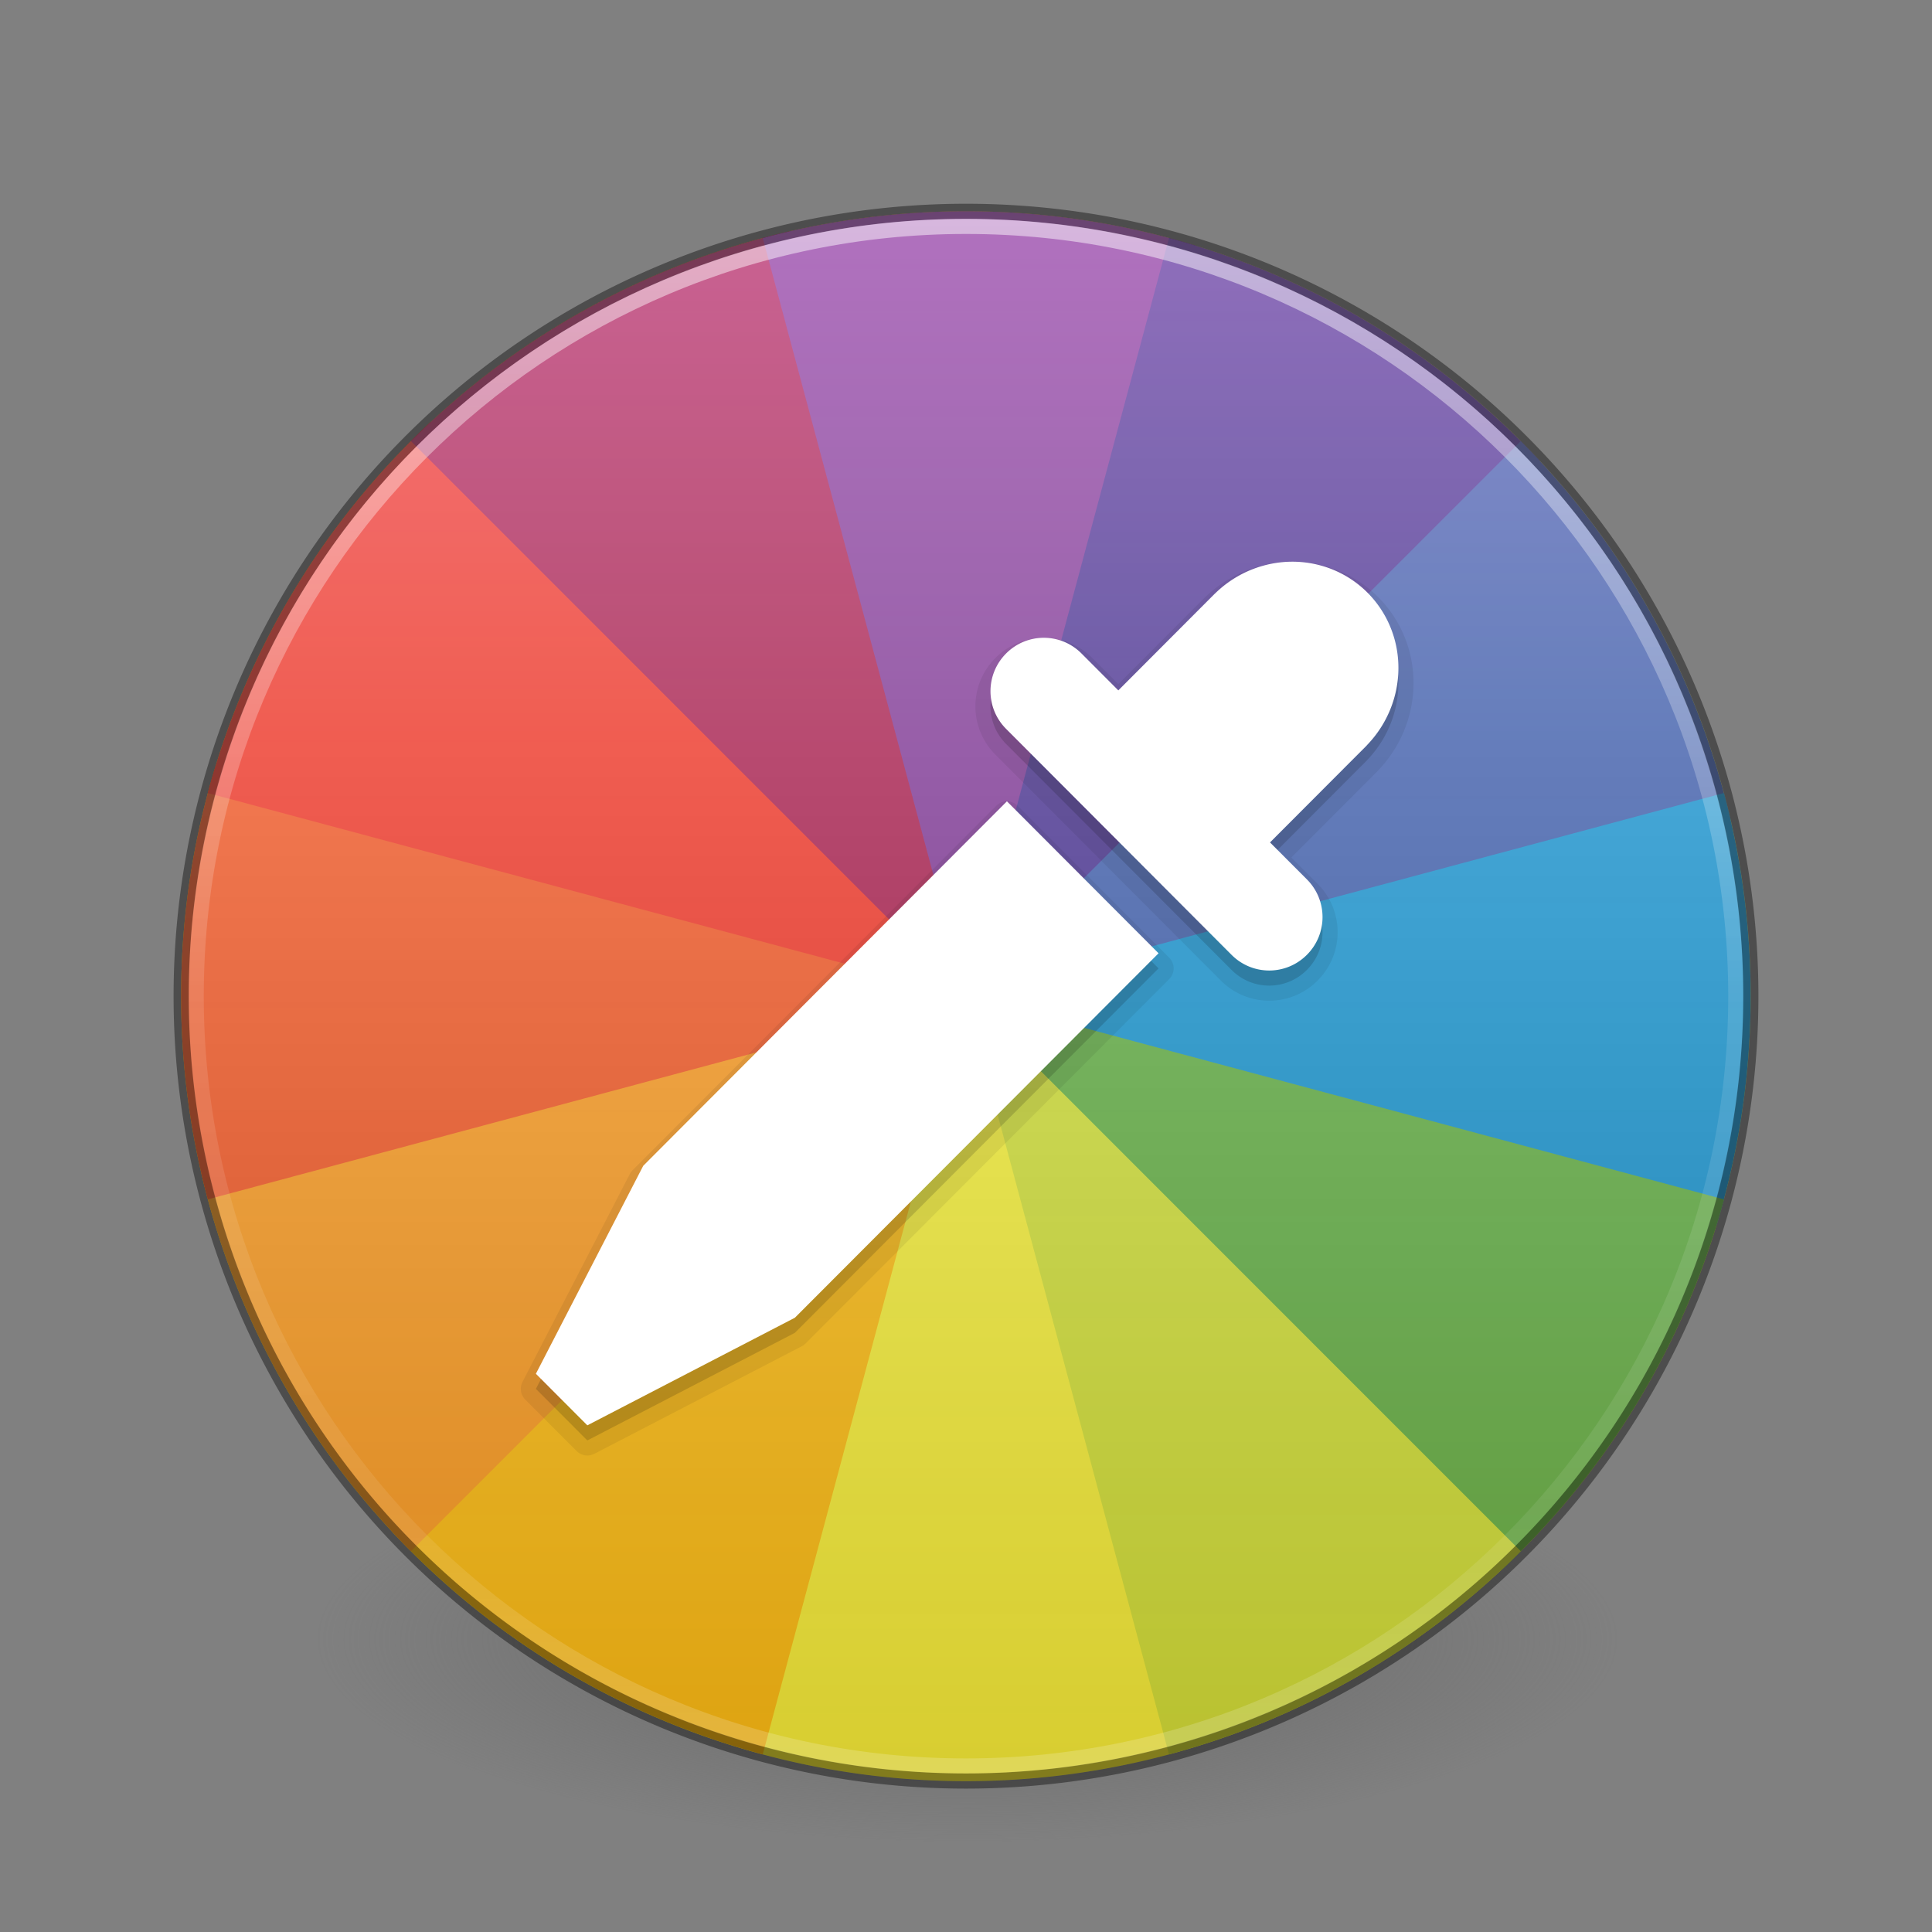 <?xml version="1.0" encoding="UTF-8" standalone="no"?>
<svg
   xmlns:dc="http://purl.org/dc/elements/1.1/"
   xmlns:cc="http://creativecommons.org/ns#"
   xmlns:rdf="http://www.w3.org/1999/02/22-rdf-syntax-ns#"
   xmlns:svg="http://www.w3.org/2000/svg"
   xmlns="http://www.w3.org/2000/svg"
   xmlns:xlink="http://www.w3.org/1999/xlink"
   xmlns:sodipodi="http://sodipodi.sourceforge.net/DTD/sodipodi-0.dtd"
   xmlns:inkscape="http://www.inkscape.org/namespaces/inkscape"
   height="128"
   width="128"
   version="1.1"
   id="svg2"
   inkscape:version="0.91 r13725"
   sodipodi:docname="com.github.ronnydo.colorpicker.svg">
  <rect width="100%" height="100%" fill="#808080" stroke="none"/>
  <sodipodi:namedview
     pagecolor="#ffffff"
     bordercolor="#666666"
     borderopacity="1"
     objecttolerance="10"
     gridtolerance="10"
     guidetolerance="10"
     inkscape:pageopacity="0"
     inkscape:pageshadow="2"
     inkscape:window-width="1280"
     inkscape:window-height="739"
     id="namedview54"
     showgrid="false"
     inkscape:zoom="4"
     inkscape:cx="-8.482734"
     inkscape:cy="73.759282"
     inkscape:window-x="0"
     inkscape:window-y="30"
     inkscape:window-maximized="1"
     inkscape:current-layer="g3965"
     inkscape:object-nodes="true" />
  <defs
     id="defs4">
    <radialGradient
       id="b"
       fx="-9.205"
       gradientUnits="userSpaceOnUse"
       cy="8.26"
       cx="6.563"
       gradientTransform="matrix(-1.1206e-7,3.75,-4.25,-2.503e-7,100.11,38.388)"
       r="20">
      <stop
         stop-color="#b1e198"
         offset="0"
         id="stop7" />
      <stop
         stop-color="#71c586"
         offset=".308"
         id="stop9" />
      <stop
         stop-color="#04a171"
         offset=".654"
         id="stop11" />
      <stop
         stop-color="#108562"
         offset="1"
         id="stop13" />
    </radialGradient>
    <radialGradient
       id="a"
       gradientUnits="userSpaceOnUse"
       cy="186.17"
       cx="99.157"
       gradientTransform="matrix(0.687,0,0,0.215,-4.022,68.574)"
       r="62.769">
      <stop
         stop-color="#3d3d3d"
         offset="0"
         id="stop16" />
      <stop
         stop-color="#686868"
         stop-opacity=".498"
         offset=".5"
         id="stop18" />
      <stop
         stop-color="#686868"
         stop-opacity="0"
         offset="1"
         id="stop20" />
    </radialGradient>
    <linearGradient
       id="d"
       y2="53.699"
       gradientUnits="userSpaceOnUse"
       x2="64.034"
       gradientTransform="translate(0,63.5)"
       y1="-49.85"
       x1="64.775">
      <stop
         stop-color="#fff"
         offset="0"
         id="stop23" />
      <stop
         stop-color="#fff"
         stop-opacity=".235"
         offset=".408"
         id="stop25" />
      <stop
         stop-color="#fff"
         stop-opacity=".157"
         offset=".841"
         id="stop27" />
      <stop
         stop-color="#fff"
         stop-opacity=".392"
         offset="1"
         id="stop29" />
    </linearGradient>
    <linearGradient
       id="c"
       y2="39"
       gradientUnits="userSpaceOnUse"
       x2="65"
       y1="-36"
       x1="65">
      <stop
         stop-color="#fff"
         offset="0"
         id="stop32" />
      <stop
         stop-color="#cee7dd"
         offset="1"
         id="stop34" />
    </linearGradient>
    <radialGradient
       id="b-3"
       gradientUnits="userSpaceOnUse"
       cy="186.17"
       cx="99.157"
       gradientTransform="matrix(0.382,0,0,0.119,-79.612,-11.298)"
       r="62.769">
      <stop
         stop-color="#3d3d3d"
         offset="0"
         id="stop25-6" />
      <stop
         stop-color="#686868"
         stop-opacity=".498"
         offset=".5"
         id="stop27-7" />
      <stop
         stop-color="#686868"
         stop-opacity="0"
         offset="1"
         id="stop29-5" />
    </radialGradient>
    <linearGradient
       x1="71.204"
       y1="15.369"
       x2="71.204"
       y2="40.496"
       id="linearGradient4338-5-6"
       xlink:href="#linearGradient3801"
       gradientUnits="userSpaceOnUse"
       gradientTransform="matrix(4.229,0,0,4.229,-365.092,-60.65)" />
    <linearGradient
       id="linearGradient3801">
      <stop
         offset="0"
         style="stop-color:#ffffff;stop-opacity:1"
         id="stop3803" />
      <stop
         offset="0.424"
         style="stop-color:#ffffff;stop-opacity:0.235"
         id="stop3805" />
      <stop
         offset="0.821"
         style="stop-color:#ffffff;stop-opacity:0.157"
         id="stop3807" />
      <stop
         offset="1"
         style="stop-color:#ffffff;stop-opacity:0.32"
         id="stop3809" />
    </linearGradient>
    <linearGradient
       inkscape:collect="always"
       xlink:href="#linearGradient3818"
       id="linearGradient3799-3"
       x1="3.467"
       y1="24.112"
       x2="44.533"
       y2="24.112"
       gradientUnits="userSpaceOnUse"
       gradientTransform="matrix(0,2.533,-2.543,0,1.463,-3.587)" />
    <linearGradient
       id="linearGradient3818"
       inkscape:collect="always">
      <stop
         id="stop3820"
         offset="0"
         style="stop-color:#ffc9ff;stop-opacity:1" />
      <stop
         style="stop-color:#ffffff;stop-opacity:0.5"
         offset="0.341"
         id="stop3822" />
      <stop
         id="stop3826"
         offset="0.673"
         style="stop-color:#939393;stop-opacity:0.451" />
      <stop
         id="stop3824"
         offset="1"
         style="stop-color:#4f2d00;stop-opacity:0.4" />
    </linearGradient>
    <linearGradient
       y2="44.341"
       x2="71.204"
       y1="6.238"
       x1="71.204"
       gradientTransform="matrix(2.757,0,0,2.757,-257.609,-12.71)"
       gradientUnits="userSpaceOnUse"
       id="linearGradient3540"
       xlink:href="#linearGradient4011-8" />
    <linearGradient
       id="linearGradient4011-8">
      <stop
         id="stop4013-9"
         style="stop-color:#ffffff;stop-opacity:1"
         offset="0" />
      <stop
         id="stop4015-2"
         style="stop-color:#ffffff;stop-opacity:0.235"
         offset="0.508" />
      <stop
         id="stop4017-28"
         style="stop-color:#ffffff;stop-opacity:0.157"
         offset="0.835" />
      <stop
         id="stop4019-23"
         style="stop-color:#ffffff;stop-opacity:0.392"
         offset="1" />
    </linearGradient>
  </defs>
  <path
     inkscape:connector-curvature="0"
     style="fill:url(#a)"
     id="path38"
     d="m 107.214,108.531 a 43.119,13.472 0 1 1 -86.238,0 43.119,13.472 0 1 1 86.238,0 z" />
  <g
     id="g3965"
     transform="translate(123.857,8.806)">
    <g
       transform="matrix(2.532,0,0,2.522,-120.633,-2.94)"
       id="g4220">
      <path
         inkscape:connector-curvature="0"
         id="path8272-96-8-29-8"
         d="M 29.315,43.762 A 20.535,20.621 0 0 0 43.835,18.507 20.535,20.621 0 0 0 18.685,3.926 20.535,20.621 0 0 0 4.165,29.181 20.535,20.621 0 0 0 29.315,43.762 Z"
         style="fill:#f2ec39;fill-opacity:1;stroke:none;stroke-width:0.349;stroke-linecap:round;stroke-linejoin:miter;stroke-miterlimit:4;stroke-dasharray:none;stroke-opacity:1" />
      <path
         inkscape:connector-curvature="0"
         id="path8272-5-7-5-1-4"
         d="m 8.982,37.907 a 20.535,20.621 0 0 0 9.703,5.855 l 5.315,-19.918 z"
         style="fill:#f9ba13;fill-opacity:1;stroke:none;stroke-width:0.349;stroke-linecap:round;stroke-linejoin:miter;stroke-miterlimit:4;stroke-dasharray:none;stroke-opacity:1" />
      <path
         inkscape:connector-curvature="0"
         id="path8272-5-6-6-4-2-5"
         d="m 3.992,28.483 a 20.535,20.621 0 0 0 5.488,9.942 L 24,23.844 Z"
         style="fill:#f89a22;fill-opacity:1;stroke:none;stroke-width:0.349;stroke-linecap:round;stroke-linejoin:miter;stroke-miterlimit:4;stroke-dasharray:none;stroke-opacity:1" />
      <path
         inkscape:connector-curvature="0"
         id="path8272-5-6-9-29-5-7-0"
         d="M 4.363,17.815 A 20.535,20.621 0 0 0 4.165,29.181 L 24,23.844 Z"
         style="fill:#ef5725;fill-opacity:1;stroke:none;stroke-width:0.349;stroke-linecap:round;stroke-linejoin:miter;stroke-miterlimit:4;stroke-dasharray:none;stroke-opacity:1" />
      <path
         inkscape:connector-curvature="0"
         id="path8272-5-6-9-6-82-5-0-3"
         d="M 9.995,8.763 A 20.535,20.621 0 0 0 4.165,18.507 l 19.835,5.337 z"
         style="fill:#ec3425;fill-opacity:1;stroke:none;stroke-width:0.349;stroke-linecap:round;stroke-linejoin:miter;stroke-miterlimit:4;stroke-dasharray:none;stroke-opacity:1" />
      <path
         inkscape:connector-curvature="0"
         id="path8272-5-6-9-6-3-9-2-9-6"
         d="M 19.381,3.752 A 20.535,20.621 0 0 0 9.48,9.263 L 24,23.844 Z"
         style="fill:#a61d4c;fill-opacity:1;stroke:none;stroke-width:0.349;stroke-linecap:round;stroke-linejoin:miter;stroke-miterlimit:4;stroke-dasharray:none;stroke-opacity:1" />
      <path
         inkscape:connector-curvature="0"
         id="path8272-5-6-9-6-3-0-15-5-3-1"
         d="M 30.004,4.124 A 20.535,20.621 0 0 0 18.685,3.926 l 5.315,19.918 z"
         style="fill:#7d3693;fill-opacity:1;stroke:none;stroke-width:0.349;stroke-linecap:round;stroke-linejoin:miter;stroke-miterlimit:4;stroke-dasharray:none;stroke-opacity:1" />
      <path
         inkscape:connector-curvature="0"
         id="path8272-5-6-9-6-3-0-8-6-7-6-0"
         d="M 39.018,9.781 A 20.535,20.621 0 0 0 29.315,3.926 l -5.315,19.918 z"
         style="fill:#47318f;fill-opacity:1;stroke:none;stroke-width:0.349;stroke-linecap:round;stroke-linejoin:miter;stroke-miterlimit:4;stroke-dasharray:none;stroke-opacity:1" />
      <path
         inkscape:connector-curvature="0"
         id="path8272-5-6-9-6-3-0-8-5-1-5-0-6"
         d="M 44.008,19.205 A 20.535,20.621 0 0 0 38.52,9.263 L 24,23.844 Z"
         style="fill:#3e5daa;fill-opacity:1;stroke:none;stroke-width:0.349;stroke-linecap:round;stroke-linejoin:miter;stroke-miterlimit:4;stroke-dasharray:none;stroke-opacity:1" />
      <path
         inkscape:connector-curvature="0"
         id="path8272-5-6-9-6-3-0-8-5-4-9-4-62-3"
         d="M 43.637,29.873 A 20.535,20.621 0 0 0 43.835,18.507 L 24,23.844 Z"
         style="fill:#1892cd;fill-opacity:1;stroke:none;stroke-width:0.349;stroke-linecap:round;stroke-linejoin:miter;stroke-miterlimit:4;stroke-dasharray:none;stroke-opacity:1" />
      <path
         inkscape:connector-curvature="0"
         id="path8272-5-6-9-6-3-0-8-5-4-4-9-8-61-2"
         d="m 38.005,38.925 a 20.535,20.621 0 0 0 5.83,-9.744 L 24,23.844 Z"
         style="fill:#63ae45;fill-opacity:1;stroke:none;stroke-width:0.349;stroke-linecap:round;stroke-linejoin:miter;stroke-miterlimit:4;stroke-dasharray:none;stroke-opacity:1" />
      <path
         inkscape:connector-curvature="0"
         id="path8272-5-6-9-6-3-0-8-5-4-4-3-69-0-8-0"
         d="m 29.315,43.762 a 20.535,20.621 0 0 0 9.205,-5.337 L 24,23.844 Z"
         style="fill:#cedd38;fill-opacity:1;stroke:none;stroke-width:0.349;stroke-linecap:round;stroke-linejoin:miter;stroke-miterlimit:4;stroke-dasharray:none;stroke-opacity:1" />
    </g>
    <path
       style="opacity:0.4;fill:url(#linearGradient3799-3);fill-opacity:1;stroke:none;stroke-width:1.007;stroke-linecap:round;stroke-linejoin:miter;stroke-miterlimit:4;stroke-dasharray:none;stroke-opacity:1"
       d="M -7.857,57.194 A 52,52 0 0 1 -59.857,109.194 52,52 0 0 1 -111.857,57.194 52,52 0 0 1 -59.857,5.194 52,52 0 0 1 -7.857,57.194 Z"
       id="path8089-1-7-6-3-3"
       inkscape:connector-curvature="0" />
    <path
       style="opacity:0.4;fill:none;fill-opacity:1;stroke:#000000;stroke-width:1.007;stroke-linecap:round;stroke-linejoin:miter;stroke-miterlimit:4;stroke-dasharray:none;stroke-opacity:1"
       d="M -7.861,57.194 A 51.996,51.997 0 0 1 -59.857,109.19 51.996,51.997 0 0 1 -111.853,57.194 51.996,51.997 0 0 1 -59.857,5.197 51.996,51.997 0 0 1 -7.861,57.194 Z"
       id="path8089-1-7-6"
       inkscape:connector-curvature="0" />
    <g
       id="g3920"
       transform="translate(-2.945,-0.496)">
      <g
         id="g3996"
         transform="translate(3,0)">
        <g
           style="opacity:0.07;fill:#000000;fill-opacity:1;stroke:#000000;stroke-width:1.978;stroke-linejoin:round;stroke-miterlimit:4;stroke-dasharray:none;stroke-opacity:1"
           transform="matrix(1.012,0,0,1.01,-131.69,-10.63)"
           id="g4667-3">
          <path
             id="rect8140-3-36-6"
             d="m 97.33,42.285 a 7.036,7.199 39.73 0 0 -3.279,-1.929 7.036,7.199 39.73 0 0 -6.812,1.857 l -0.002,-0.002 -6.337,6.364 -2.413,-2.423 c -1.366,-1.371 -3.565,-1.371 -4.931,0 -1.366,1.371 -1.366,3.58 0,4.951 l 14.757,14.819 c 1.366,1.371 3.565,1.371 4.931,0 1.366,-1.371 1.366,-3.58 0,-4.951 l -2.413,-2.423 6.337,-6.364 -0.003,-0.003 a 7.036,7.199 39.73 0 0 1.851,-6.839 7.036,7.199 39.73 0 0 -1.687,-3.057 z"
             style="fill:#000000;fill-opacity:1;stroke:#000000;stroke-width:1.978;stroke-linecap:round;stroke-linejoin:round;stroke-miterlimit:4;stroke-dasharray:none;stroke-opacity:1"
             inkscape:connector-curvature="0" />
          <g
             style="fill:#000000;fill-opacity:1;stroke:#000000;stroke-width:2.242;stroke-linejoin:round;stroke-miterlimit:4;stroke-dasharray:none;stroke-opacity:1"
             id="g4284-7"
             transform="matrix(0.882,0,0,0.882,14.536,13.779)">
            <path
               inkscape:connector-curvature="0"
               style="fill:#000000;fill-opacity:1;stroke:#000000;stroke-width:2.242;stroke-linecap:round;stroke-linejoin:round;stroke-miterlimit:4;stroke-dasharray:none;stroke-opacity:1"
               d="m 66.974,47.701 -26.993,27.106 -0.008,0.008 0.002,0.002 -7.964,15.46 3.819,3.835 15.395,-7.998 0.002,0.002 0.008,-0.008 L 78.229,59.003 66.974,47.701 Z"
               id="rect8172-9-2-12-5" />
          </g>
        </g>
        <g
           style="opacity:0.15;fill:#000000;fill-opacity:1;stroke:none;stroke-opacity:1"
           transform="matrix(1.012,0,0,1.01,-131.691,-10.631)"
           id="g4667">
          <path
             id="rect8140-3-36"
             d="m 97.33,42.285 a 7.036,7.199 39.73 0 0 -3.279,-1.929 7.036,7.199 39.73 0 0 -6.812,1.857 l -0.002,-0.002 -6.337,6.364 -2.413,-2.423 c -1.366,-1.371 -3.565,-1.371 -4.931,0 -1.366,1.371 -1.366,3.58 0,4.951 l 14.757,14.819 c 1.366,1.371 3.565,1.371 4.931,0 1.366,-1.371 1.366,-3.58 0,-4.951 l -2.413,-2.423 6.337,-6.364 -0.003,-0.003 a 7.036,7.199 39.73 0 0 1.851,-6.839 7.036,7.199 39.73 0 0 -1.687,-3.057 z"
             style="fill:#000000;fill-opacity:1;stroke:none;stroke-width:0.349;stroke-linecap:round;stroke-linejoin:miter;stroke-miterlimit:4;stroke-dasharray:none;stroke-opacity:1"
             inkscape:connector-curvature="0" />
          <g
             style="fill:#000000;fill-opacity:1;stroke:none;stroke-opacity:1"
             id="g4284"
             transform="matrix(0.882,0,0,0.882,14.536,13.779)">
            <path
               inkscape:connector-curvature="0"
               style="fill:#000000;fill-opacity:1;stroke:none;stroke-width:0.349;stroke-linecap:round;stroke-linejoin:miter;stroke-miterlimit:4;stroke-dasharray:none;stroke-opacity:1"
               d="m 66.974,47.701 -26.993,27.106 -0.008,0.008 0.002,0.002 -7.964,15.46 3.819,3.835 15.395,-7.998 0.002,0.002 0.008,-0.008 L 78.229,59.003 66.974,47.701 Z"
               id="rect8172-9-2-12" />
          </g>
        </g>
        <g
           style="fill:#ffffff;fill-opacity:1;stroke:none;stroke-opacity:1"
           transform="matrix(1.012,0,0,1.01,-131.691,-11.631)"
           id="g4667-6">
          <path
             id="rect8140-3-36-2"
             d="m 97.33,42.285 a 7.036,7.199 39.73 0 0 -3.279,-1.929 7.036,7.199 39.73 0 0 -6.812,1.857 l -0.002,-0.002 -6.337,6.364 -2.413,-2.423 c -1.366,-1.371 -3.565,-1.371 -4.931,0 -1.366,1.371 -1.366,3.58 0,4.951 l 14.757,14.819 c 1.366,1.371 3.565,1.371 4.931,0 1.366,-1.371 1.366,-3.58 0,-4.951 l -2.413,-2.423 6.337,-6.364 -0.003,-0.003 a 7.036,7.199 39.73 0 0 1.851,-6.839 7.036,7.199 39.73 0 0 -1.687,-3.057 z"
             style="fill:#ffffff;fill-opacity:1;stroke:none;stroke-width:0.349;stroke-linecap:round;stroke-linejoin:miter;stroke-miterlimit:4;stroke-dasharray:none;stroke-opacity:1"
             inkscape:connector-curvature="0" />
          <g
             style="fill:#ffffff;fill-opacity:1;stroke:none;stroke-opacity:1"
             id="g4284-9"
             transform="matrix(0.882,0,0,0.882,14.536,13.779)">
            <path
               inkscape:connector-curvature="0"
               style="fill:#ffffff;fill-opacity:1;stroke:none;stroke-width:0.349;stroke-linecap:round;stroke-linejoin:miter;stroke-miterlimit:4;stroke-dasharray:none;stroke-opacity:1"
               d="m 66.974,47.701 -26.993,27.106 -0.008,0.008 0.002,0.002 -7.964,15.46 3.819,3.835 15.395,-7.998 0.002,0.002 0.008,-0.008 L 78.229,59.003 66.974,47.701 Z"
               id="rect8172-9-2-12-1" />
          </g>
        </g>
      </g>
    </g>
    <path
       inkscape:connector-curvature="0"
       style="color:#000000;display:inline;overflow:visible;visibility:visible;opacity:0.5;fill:none;stroke:url(#linearGradient3540);stroke-width:1;stroke-linecap:round;stroke-linejoin:round;stroke-miterlimit:4;stroke-dasharray:none;stroke-dashoffset:0;stroke-opacity:1;marker:none;enable-background:accumulate"
       id="path8655-4"
       d="m -8.857,57.192 c 0,28.167 -22.835,51.002 -50.999,51.002 -28.167,0 -51.001,-22.835 -51.001,-51.002 0,-28.166 22.834,-50.998 51.001,-50.998 28.164,0 50.999,22.832 50.999,50.998 l 0,0 z" />
  </g>
</svg>
